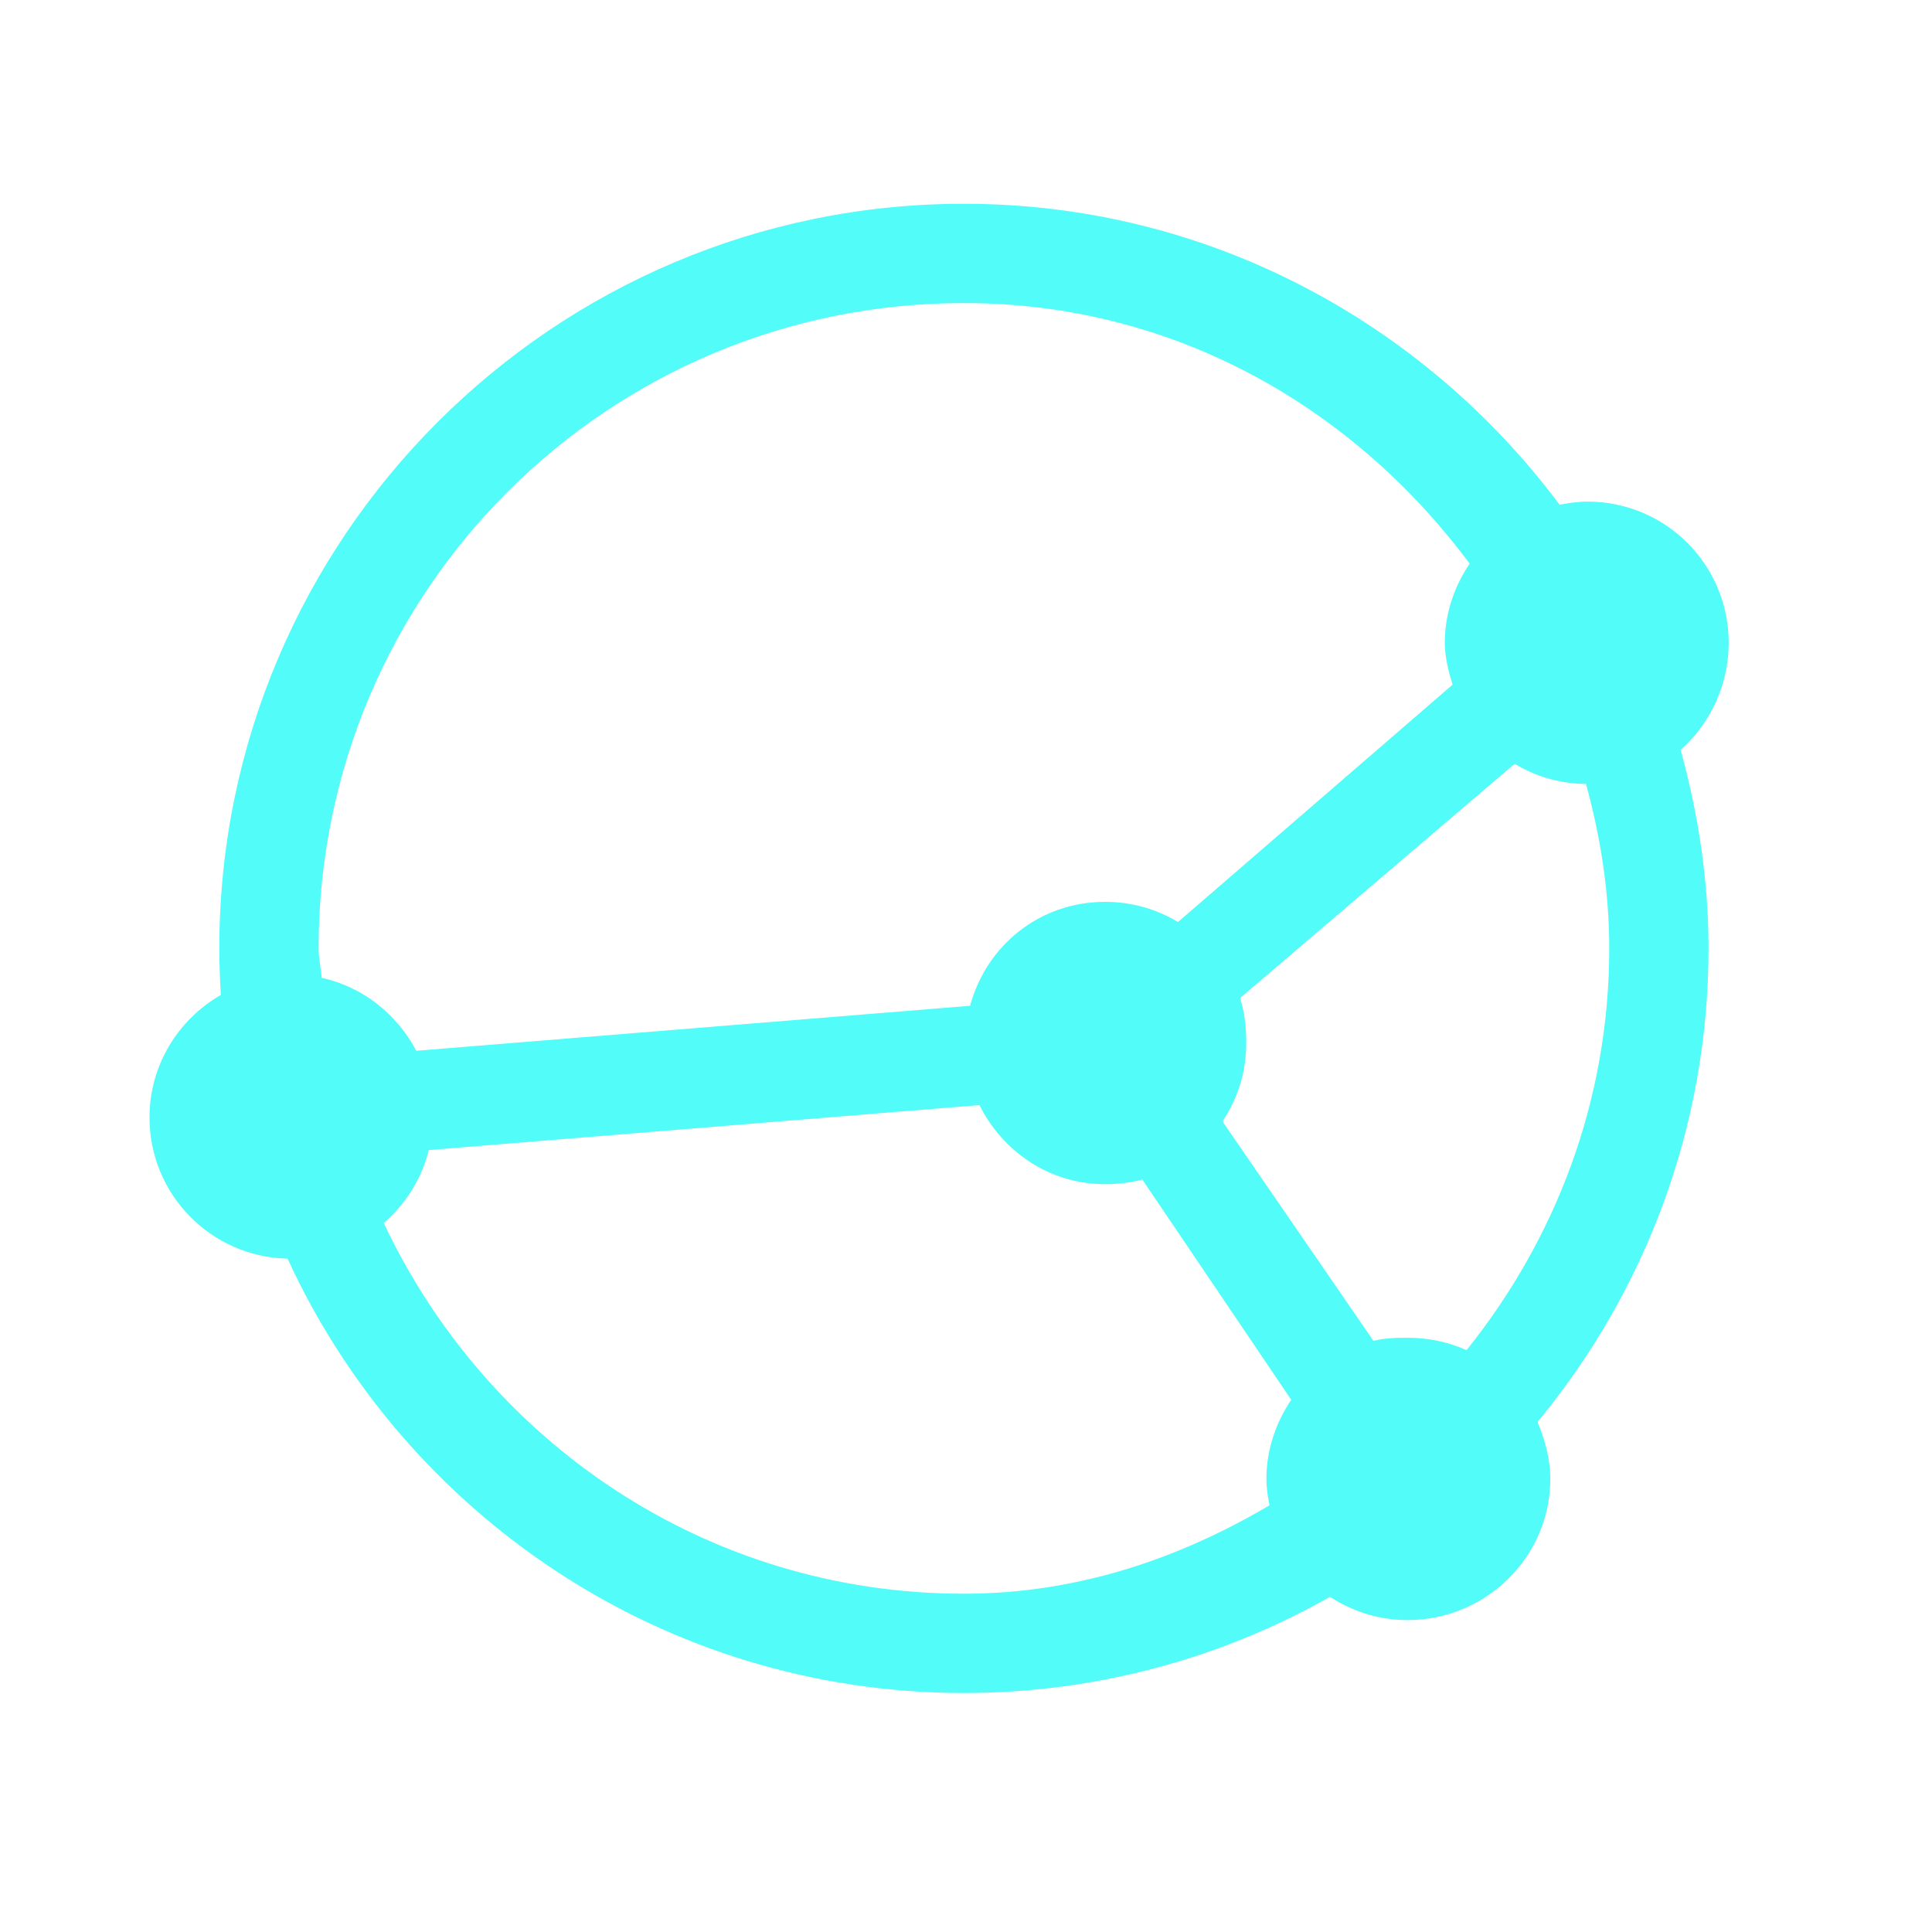 <?xml version="1.0" encoding="UTF-8" standalone="no"?>
<svg
   xmlns:dc="http://purl.org/dc/elements/1.1/"
   xmlns:cc="http://creativecommons.org/ns#"
   xmlns:rdf="http://www.w3.org/1999/02/22-rdf-syntax-ns#"
   xmlns:svg="http://www.w3.org/2000/svg"
   xmlns="http://www.w3.org/2000/svg"
   xmlns:sodipodi="http://sodipodi.sourceforge.net/DTD/sodipodi-0.dtd"
   xmlns:inkscape="http://www.inkscape.org/namespaces/inkscape"
   height="512"
   viewBox="0 0 512 512"
   width="512"
   version="1.1"
   id="svg2"
   inkscape:version="0.91 r13725"
   sodipodi:docname="syncthing-gtk.svg">
  <defs
     id="defs17" />
  <sodipodi:namedview
     pagecolor="#5d5f56"
     bordercolor="#666666"
     borderopacity="1"
     objecttolerance="10"
     gridtolerance="10"
     guidetolerance="10"
     inkscape:pageopacity="0"
     inkscape:pageshadow="2"
     inkscape:window-width="1680"
     inkscape:window-height="991"
     id="namedview15"
     showgrid="false"
     inkscape:zoom="0.59950167"
     inkscape:cx="-670.4326"
     inkscape:cy="70.031017"
     inkscape:window-x="0"
     inkscape:window-y="0"
     inkscape:window-maximized="1"
     inkscape:current-layer="svg2" />
  <path
     inkscape:connector-curvature="0"
     style="fill:#52fcf9;fill-opacity:1;fill-rule:evenodd;stroke:none"
     d="m 255.45,54.003 c -108.826,0 -197.33,88.504 -197.33,197.33 0,4.163 0.156,8.233 0.411,12.333 -11.253,6.471 -18.911,18.565 -18.911,32.477 0,20.423 16.274,36.958 36.588,37.41 31.214,67.918 99.715,115.109 179.241,115.109 35.205,0 68.377,-9.273 97.02,-25.488 5.895,3.859 12.982,6.166 20.555,6.166 20.707,0 37.822,-16.704 37.822,-37.411 0,-5.177 -1.391,-10.314 -3.289,-14.8 -0.041,-0.109 0.054,-0.297 0,-0.411 28.171,-34.122 45.221,-77.775 45.221,-125.387 0,-18.184 -2.775,-35.89 -7.4,-52.621 7.798,-6.87 12.744,-17.156 12.744,-28.366 0,-20.707 -16.704,-37.41 -37.411,-37.41 -2.453,0 -5.078,0.37 -7.4,0.822 C 377.305,85.552 320.124,54.003 255.45,54.003 Z m 0,26.311 c 55.698,0 103.251,27.653 134.02,69.065 -4.043,5.984 -6.578,13.201 -6.578,20.966 0,3.815 0.996,7.632 2.056,11.1 l -72.766,62.899 c -5.651,-3.414 -12.238,-5.344 -19.322,-5.344 -17.335,0 -31.475,11.563 -35.766,27.544 l -146.764,11.922 c -5.099,-9.625 -14.132,-16.962 -25.077,-19.322 -0.2,-2.6 -0.822,-5.168 -0.822,-7.811 0,-94.556 76.463,-171.019 171.019,-171.019 z m 145.942,122.098 c 5.543,3.349 11.98,5.271 18.911,5.344 3.822,13.914 6.166,28.444 6.166,43.577 0,40.48 -14.359,77.238 -37.821,106.476 -4.717,-2.14 -10.105,-3.289 -15.622,-3.289 -3.178,0 -6.098,0.082 -9.044,0.822 l -39.877,-57.965 c 0.068,-0.095 -0.068,-0.312 0,-0.411 3.92,-5.924 6.166,-12.92 6.166,-20.555 0,-4.086 -0.437,-8.24 -1.644,-11.922 l 72.765,-62.077 z m -141.831,90.443 c 6.141,12.328 18.591,20.966 33.299,20.966 3.33,0 6.793,-0.419 9.866,-1.233 l 39.466,58.377 c -4.043,5.984 -6.578,13.201 -6.578,20.966 0,2.446 0.373,4.673 0.822,6.989 -23.964,14.147 -51.044,23.433 -80.987,23.433 -68.362,0 -126.487,-40.353 -153.753,-98.253 5.761,-5.02 10.069,-11.649 11.922,-19.322 l 145.942,-11.922 z"
     id="path3812" />
</svg>
